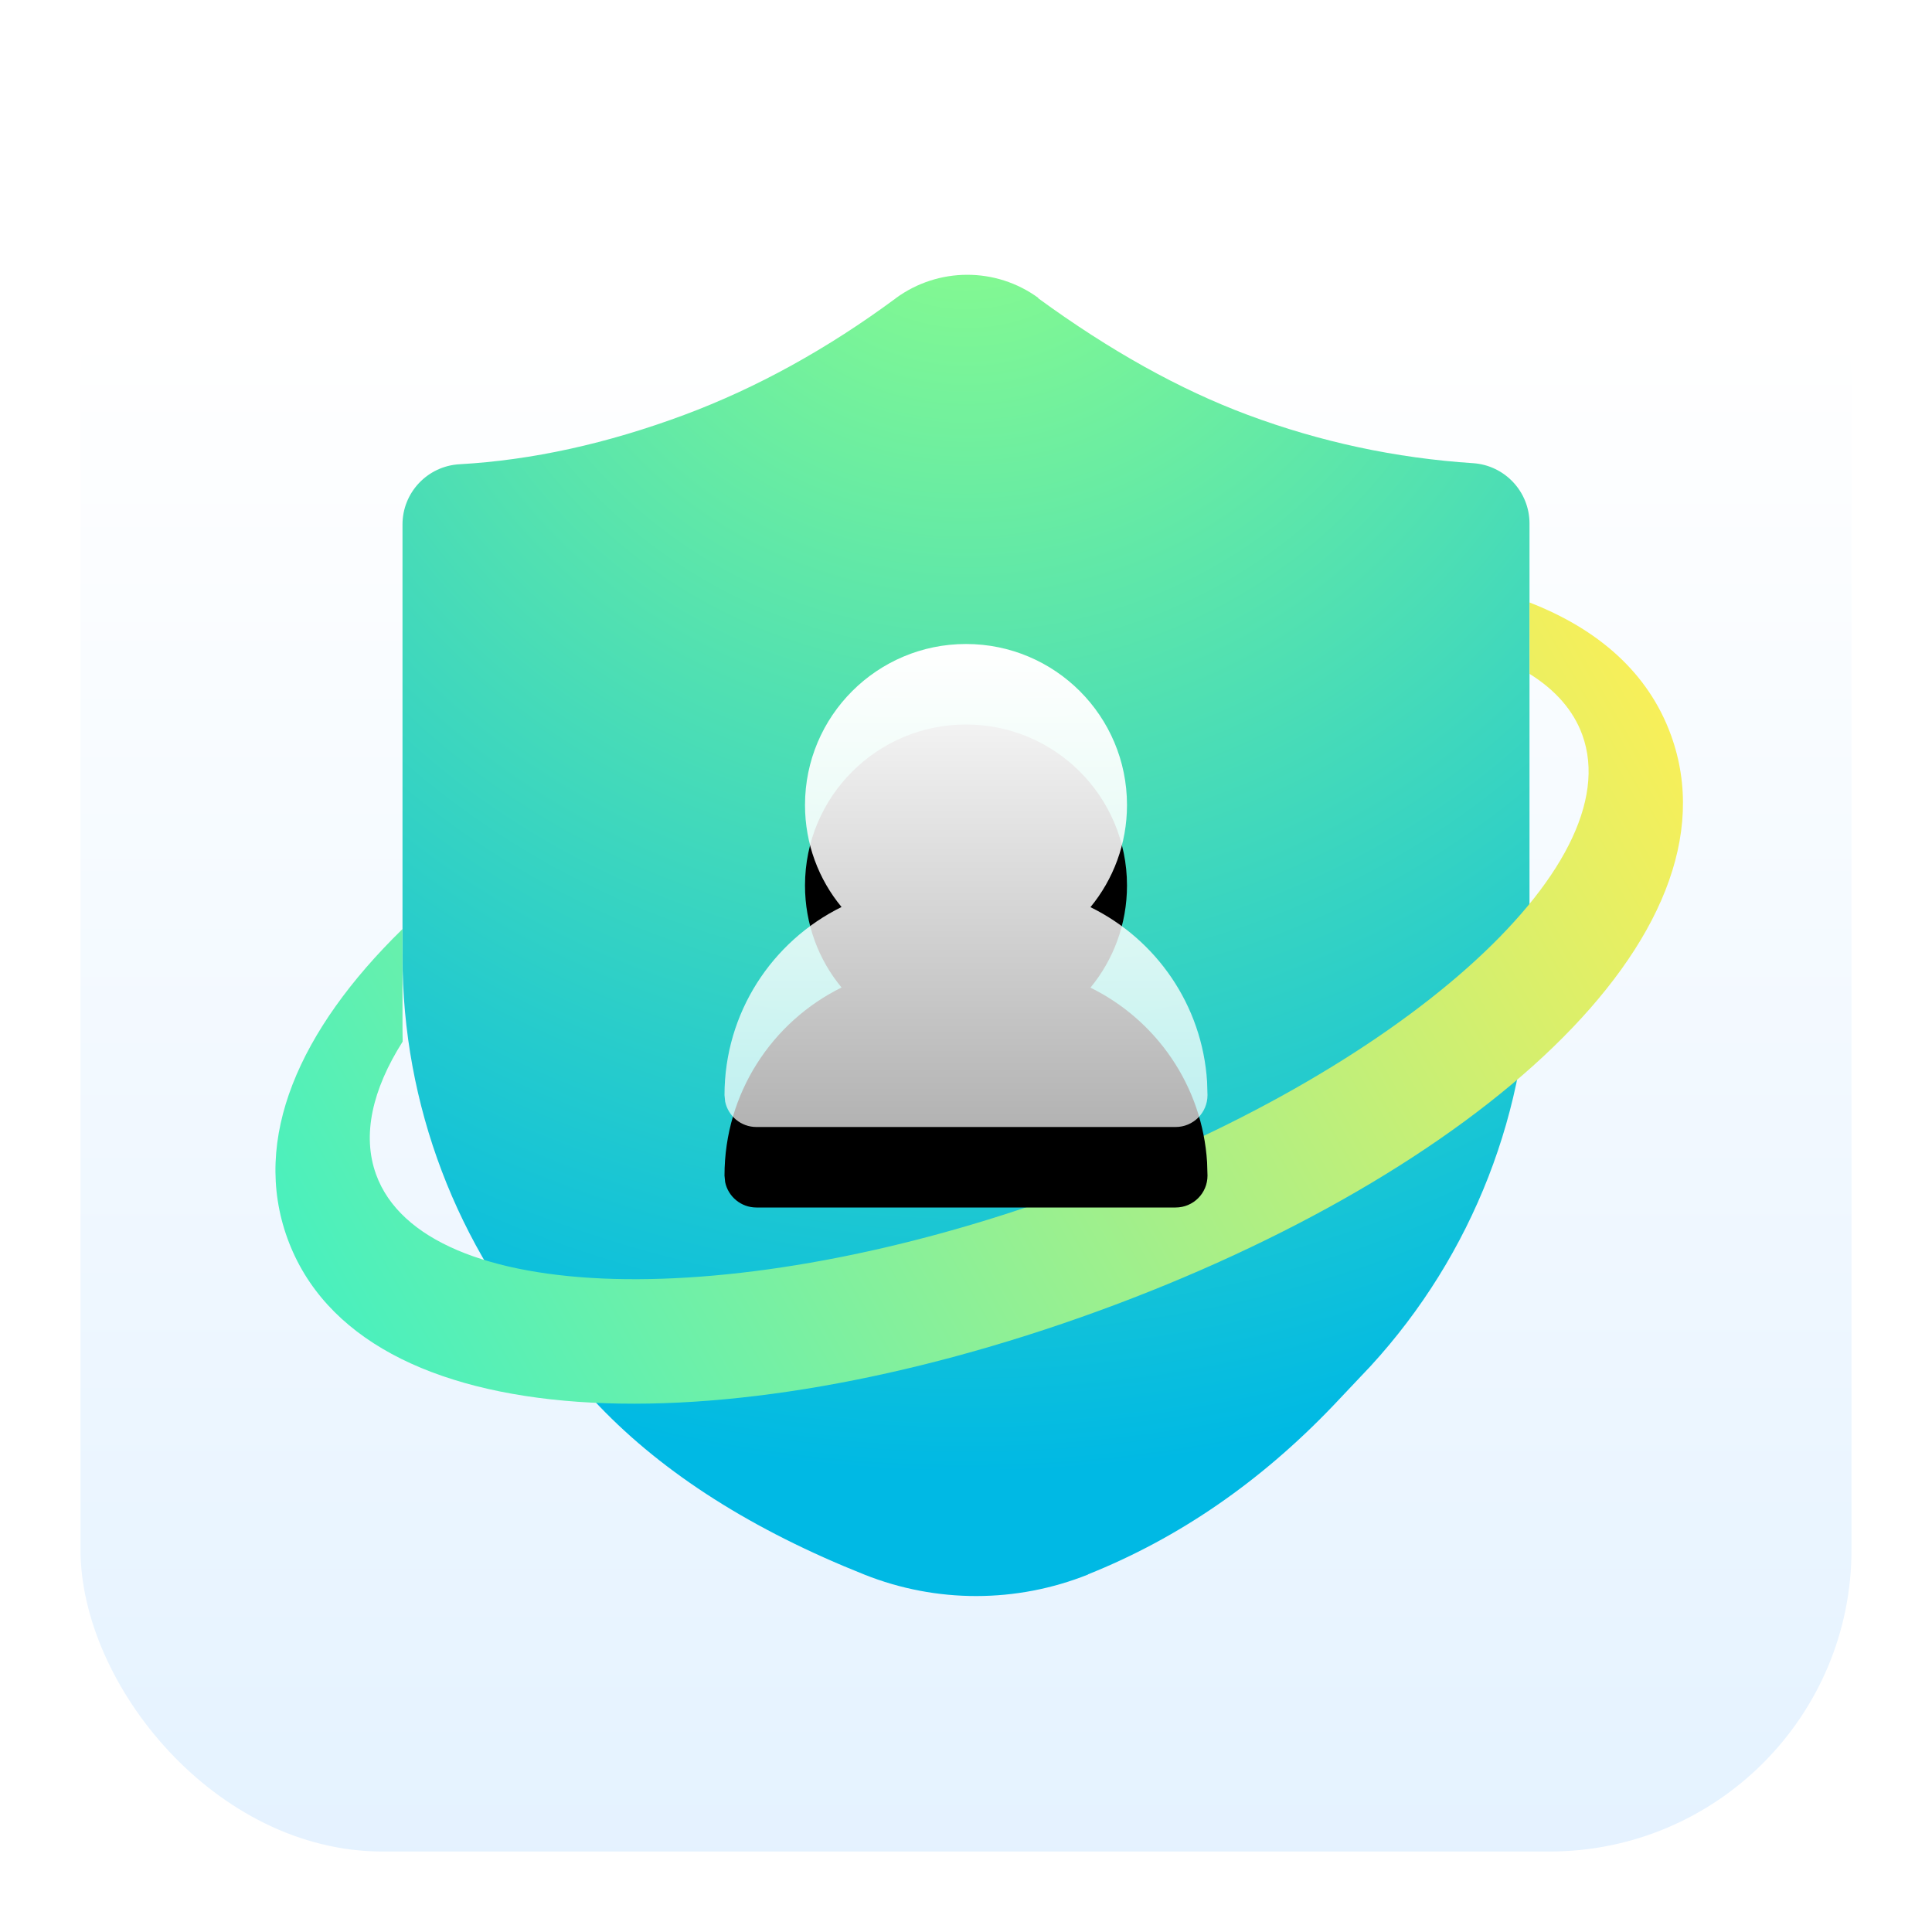 <?xml version="1.0" encoding="UTF-8"?>
<svg width="24px" height="24px" viewBox="0 0 24 24" version="1.1" xmlns="http://www.w3.org/2000/svg" xmlns:xlink="http://www.w3.org/1999/xlink">
    <title>app/deepin-PC-manager/24px</title>
    <defs>
        <filter x="-6.8%" y="-6.8%" width="113.6%" height="113.6%" filterUnits="objectBoundingBox" id="filter-1">
            <feOffset dx="0" dy="0" in="SourceAlpha" result="shadowOffsetOuter1"></feOffset>
            <feGaussianBlur stdDeviation="0.5" in="shadowOffsetOuter1" result="shadowBlurOuter1"></feGaussianBlur>
            <feColorMatrix values="0 0 0 0 0   0 0 0 0 0   0 0 0 0 0  0 0 0 0.15 0" type="matrix" in="shadowBlurOuter1" result="shadowMatrixOuter1"></feColorMatrix>
            <feMerge>
                <feMergeNode in="shadowMatrixOuter1"></feMergeNode>
                <feMergeNode in="SourceGraphic"></feMergeNode>
            </feMerge>
        </filter>
        <linearGradient x1="50%" y1="13.356%" x2="50%" y2="121.794%" id="linearGradient-2">
            <stop stop-color="#FFFFFF" offset="0%"></stop>
            <stop stop-color="#DEEFFF" offset="100%"></stop>
        </linearGradient>
        <radialGradient cx="50%" cy="-8.943%" fx="50%" fy="-8.943%" r="120.473%" gradientTransform="translate(0.5, -0.089), scale(1, 0.824), rotate(90), translate(-0.5, 0.089)" id="radialGradient-3">
            <stop stop-color="#90FF8A" offset="0%"></stop>
            <stop stop-color="#00B9E4" offset="100%"></stop>
        </radialGradient>
        <linearGradient x1="107.71%" y1="37.9%" x2="-4.275%" y2="74.336%" id="linearGradient-4">
            <stop stop-color="#FFEF55" offset="0%"></stop>
            <stop stop-color="#40F0C3" offset="100%"></stop>
        </linearGradient>
        <linearGradient x1="50%" y1="0%" x2="50%" y2="100%" id="linearGradient-5">
            <stop stop-color="#FFFFFF" offset="0%"></stop>
            <stop stop-color="#FFFFFF" stop-opacity="0.7" offset="100%"></stop>
        </linearGradient>
        <path d="M8.578,0.516 C9.683,0.516 10.578,1.411 10.578,2.516 C10.578,2.998 10.408,3.44 10.124,3.785 C10.939,4.185 11.513,5 11.573,5.955 L11.578,6.12 C11.578,6.339 11.401,6.516 11.182,6.516 L5.974,6.516 C5.783,6.516 5.623,6.38 5.586,6.2 L5.578,6.12 C5.578,5.095 6.171,4.208 7.032,3.783 C6.748,3.44 6.578,2.998 6.578,2.516 C6.578,1.411 7.474,0.516 8.578,0.516 Z" id="path-6"></path>
        <filter x="-33.3%" y="-16.7%" width="166.7%" height="166.7%" filterUnits="objectBoundingBox" id="filter-7">
            <feOffset dx="0" dy="1" in="SourceAlpha" result="shadowOffsetOuter1"></feOffset>
            <feGaussianBlur stdDeviation="0.5" in="shadowOffsetOuter1" result="shadowBlurOuter1"></feGaussianBlur>
            <feColorMatrix values="0 0 0 0 0   0 0 0 0 0   0 0 0 0 0  0 0 0 0.1 0" type="matrix" in="shadowBlurOuter1"></feColorMatrix>
        </filter>
    </defs>
    <g id="app/deepin-PC-manager/24px" stroke="none" stroke-width="1" fill="none" fill-rule="evenodd">
        <g id="编组-2" filter="url(#filter-1)" transform="translate(1, 1)">
            <rect id="矩形" fill="url(#linearGradient-2)" x="0" y="0" width="22" height="22" rx="3.75"></rect>
            <path d="M11.897,2.705 C12.79,3.357 13.658,3.84 14.5,4.154 C15.405,4.491 16.339,4.691 17.302,4.754 L17.302,4.754 C17.695,4.782 18,5.109 18,5.503 L18,10.903 C17.999,12.779 17.295,14.587 16.027,15.969 C15.877,16.128 15.721,16.294 15.558,16.465 C14.653,17.411 13.639,18.108 12.516,18.557 L12.517,18.559 C11.626,18.915 10.632,18.916 9.74,18.561 C8.348,18.007 7.249,17.308 6.442,16.465 C6.25,16.264 6.065,16.064 5.888,15.864 L5.889,15.863 C4.672,14.491 4,12.721 4,10.887 L4,5.519 C3.998,5.12 4.31,4.789 4.709,4.767 C5.611,4.716 6.541,4.511 7.5,4.154 C8.401,3.818 9.276,3.335 10.127,2.706 L10.127,2.705 C10.654,2.318 11.371,2.316 11.899,2.701 Z" id="矩形" fill="url(#radialGradient-3)"></path>
            <g id="编组" transform="translate(2.422, 6.484)">
                <path d="M15.578,1.20181642e-14 C16.437,0.334 17.055,0.877 17.335,1.647 C18.243,4.141 14.91,7.096 10.21,8.806 C5.51,10.516 1.057,10.394 0.149,7.901 C-0.301,6.664 0.292,5.313 1.578,4.057 L1.578,5.293 C1.578,5.347 1.579,5.401 1.58,5.455 C1.202,6.051 1.073,6.619 1.25,7.106 C1.845,8.744 5.682,8.849 9.82,7.341 C13.958,5.833 16.83,3.283 16.234,1.645 C16.123,1.339 15.898,1.086 15.579,0.887 L15.578,0.021 Z" id="形状结合" fill="url(#linearGradient-4)" fill-rule="nonzero"></path>
                <g id="形状结合">
                    <use fill="black" fill-opacity="1" filter="url(#filter-7)" xlink:href="#path-6"></use>
                    <use fill="url(#linearGradient-5)" fill-rule="evenodd" xlink:href="#path-6"></use>
                </g>
            </g>
        </g>
    </g>
</svg>